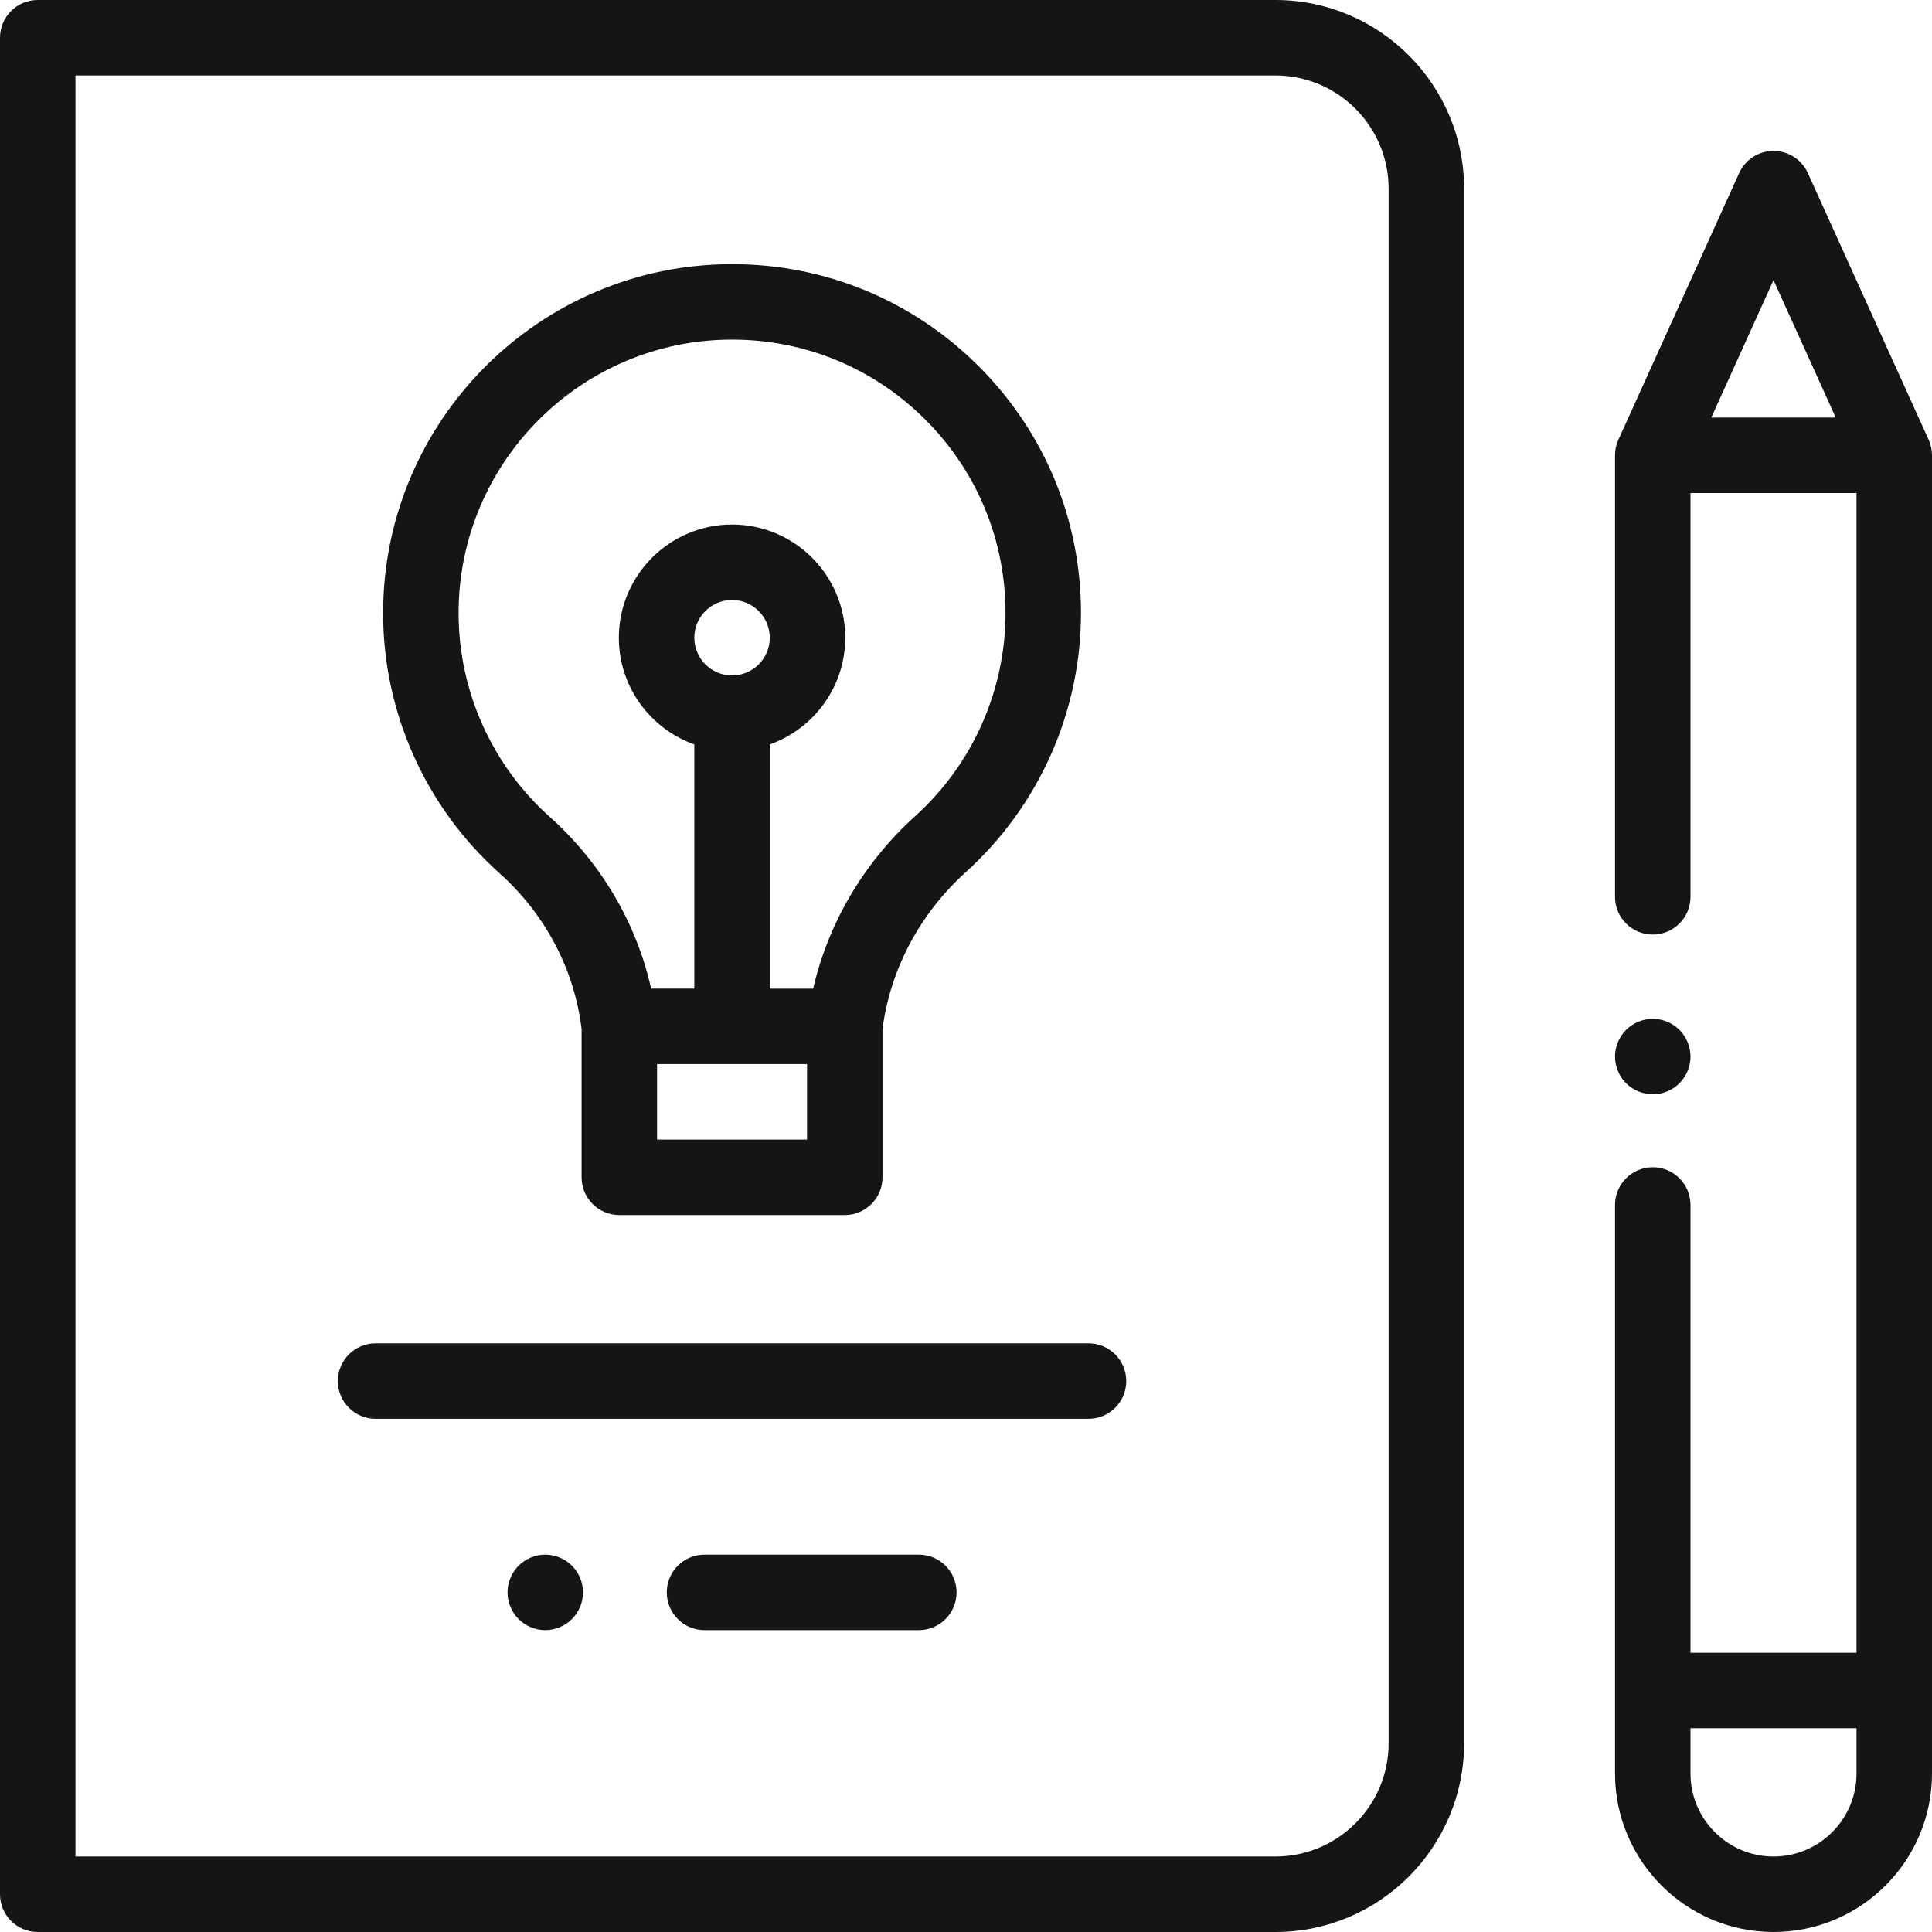 <svg width="500" height="500" viewBox="0 0 500 500" fill="white" xmlns="http://www.w3.org/2000/svg">
<path d="M499.13 113.81L467.88 44.8C466.299 41.307 462.82 39.062 458.985 39.062C455.15 39.062 451.67 41.306 450.089 44.8L418.839 113.81C418.266 115.076 417.969 116.449 417.969 117.839V232.097C417.969 237.49 422.341 241.862 427.735 241.862C433.128 241.862 437.5 237.49 437.5 232.096V127.604H480.469V427.734H437.5V311.848C437.5 306.455 433.128 302.083 427.735 302.083C422.341 302.083 417.969 306.455 417.969 311.848V458.984C417.969 481.6 436.369 499.999 458.985 499.999C481.601 499.999 500 481.6 500 458.984V117.839C500 116.449 499.703 115.075 499.13 113.81ZM458.985 72.502L475.092 108.073H442.877L458.985 72.502ZM458.985 480.469C447.138 480.469 437.5 470.831 437.5 458.984V447.265H480.469V458.984C480.469 470.831 470.831 480.469 458.985 480.469Z" fill="#141516"/>
<path d="M427.735 283.203C430.303 283.203 432.823 282.158 434.639 280.341C436.456 278.525 437.501 276.006 437.501 273.437C437.501 270.869 436.456 268.349 434.639 266.533C432.823 264.716 430.303 263.671 427.735 263.671C425.166 263.671 422.646 264.716 420.83 266.533C419.013 268.349 417.969 270.869 417.969 273.437C417.969 276.006 419.013 278.525 420.83 280.341C422.646 282.158 425.166 283.203 427.735 283.203Z" fill="#141516"/>
<path d="M141.114 402.344C138.545 402.344 136.026 403.389 134.209 405.205C132.393 407.022 131.348 409.541 131.348 412.11C131.348 414.678 132.393 417.198 134.209 419.014C136.026 420.831 138.545 421.876 141.114 421.876C143.682 421.876 146.202 420.831 148.018 419.014C149.844 417.198 150.88 414.678 150.88 412.11C150.88 409.541 149.845 407.022 148.018 405.205C146.201 403.388 143.682 402.344 141.114 402.344Z" fill="#141516"/>
<path d="M237.791 402.344H182.328C176.935 402.344 172.562 406.716 172.562 412.109C172.562 417.503 176.935 421.875 182.328 421.875H237.791C243.185 421.875 247.557 417.503 247.557 412.109C247.557 406.716 243.185 402.344 237.791 402.344Z" fill="#141516"/>
<path d="M281.71 347.656H97.196C91.803 347.656 87.431 352.028 87.431 357.422C87.431 362.815 91.803 367.188 97.196 367.188H281.709C287.102 367.188 291.474 362.815 291.474 357.422C291.474 352.028 287.103 347.656 281.71 347.656Z" fill="#141516"/>
<path d="M129.252 225.969C140.806 236.309 148.302 250.224 150.357 265.15L150.515 266.295V304.687C150.515 310.081 154.887 314.453 160.281 314.453H218.625C224.019 314.453 228.391 310.081 228.391 304.687V266.294L228.458 265.801C230.557 250.567 238.197 236.32 249.97 225.685C268.9 208.585 279.757 184.156 279.757 158.664C279.757 134.537 270.359 111.856 253.297 94.799C236.24 77.748 213.568 68.36 189.452 68.36C189.442 68.36 189.43 68.36 189.42 68.36C139.644 68.377 99.149 108.888 99.149 158.665C99.148 184.317 110.121 208.848 129.252 225.969ZM208.86 294.922H170.047V275.39H208.86V294.922ZM189.453 174.804C184.068 174.804 179.687 170.423 179.687 165.039C179.687 159.654 184.068 155.273 189.453 155.273C194.837 155.273 199.218 159.654 199.218 165.039C199.218 170.423 194.838 174.804 189.453 174.804ZM189.427 87.891C189.437 87.891 189.443 87.891 189.452 87.891C208.352 87.891 226.122 95.249 239.488 108.611C252.86 121.979 260.226 139.754 260.226 158.663C260.226 178.642 251.716 197.787 236.878 211.192C223.576 223.208 214.358 238.861 210.447 255.86H199.219V192.657C210.585 188.625 218.751 177.771 218.751 165.04C218.751 148.885 205.608 135.743 189.454 135.743C173.299 135.743 160.157 148.885 160.157 165.04C160.157 177.77 168.322 188.626 179.688 192.657V255.859H168.512C164.726 238.895 155.565 223.305 142.276 211.413C127.281 197.994 118.68 178.768 118.68 158.663C118.679 119.653 150.416 87.904 189.427 87.891Z" fill="#141516"/>
<path d="M330.078 0H9.765C4.372 0 0 4.372 0 9.765V490.234C0 495.628 4.372 500 9.765 500H330.078C357.002 500 378.906 478.095 378.906 451.172V48.828C378.907 21.904 357.002 0 330.078 0ZM359.375 451.172C359.375 467.326 346.233 480.469 330.078 480.469H19.532V19.532H330.079C346.233 19.532 359.376 32.674 359.376 48.828V451.172H359.375Z" fill="#141516"/>
</svg>
